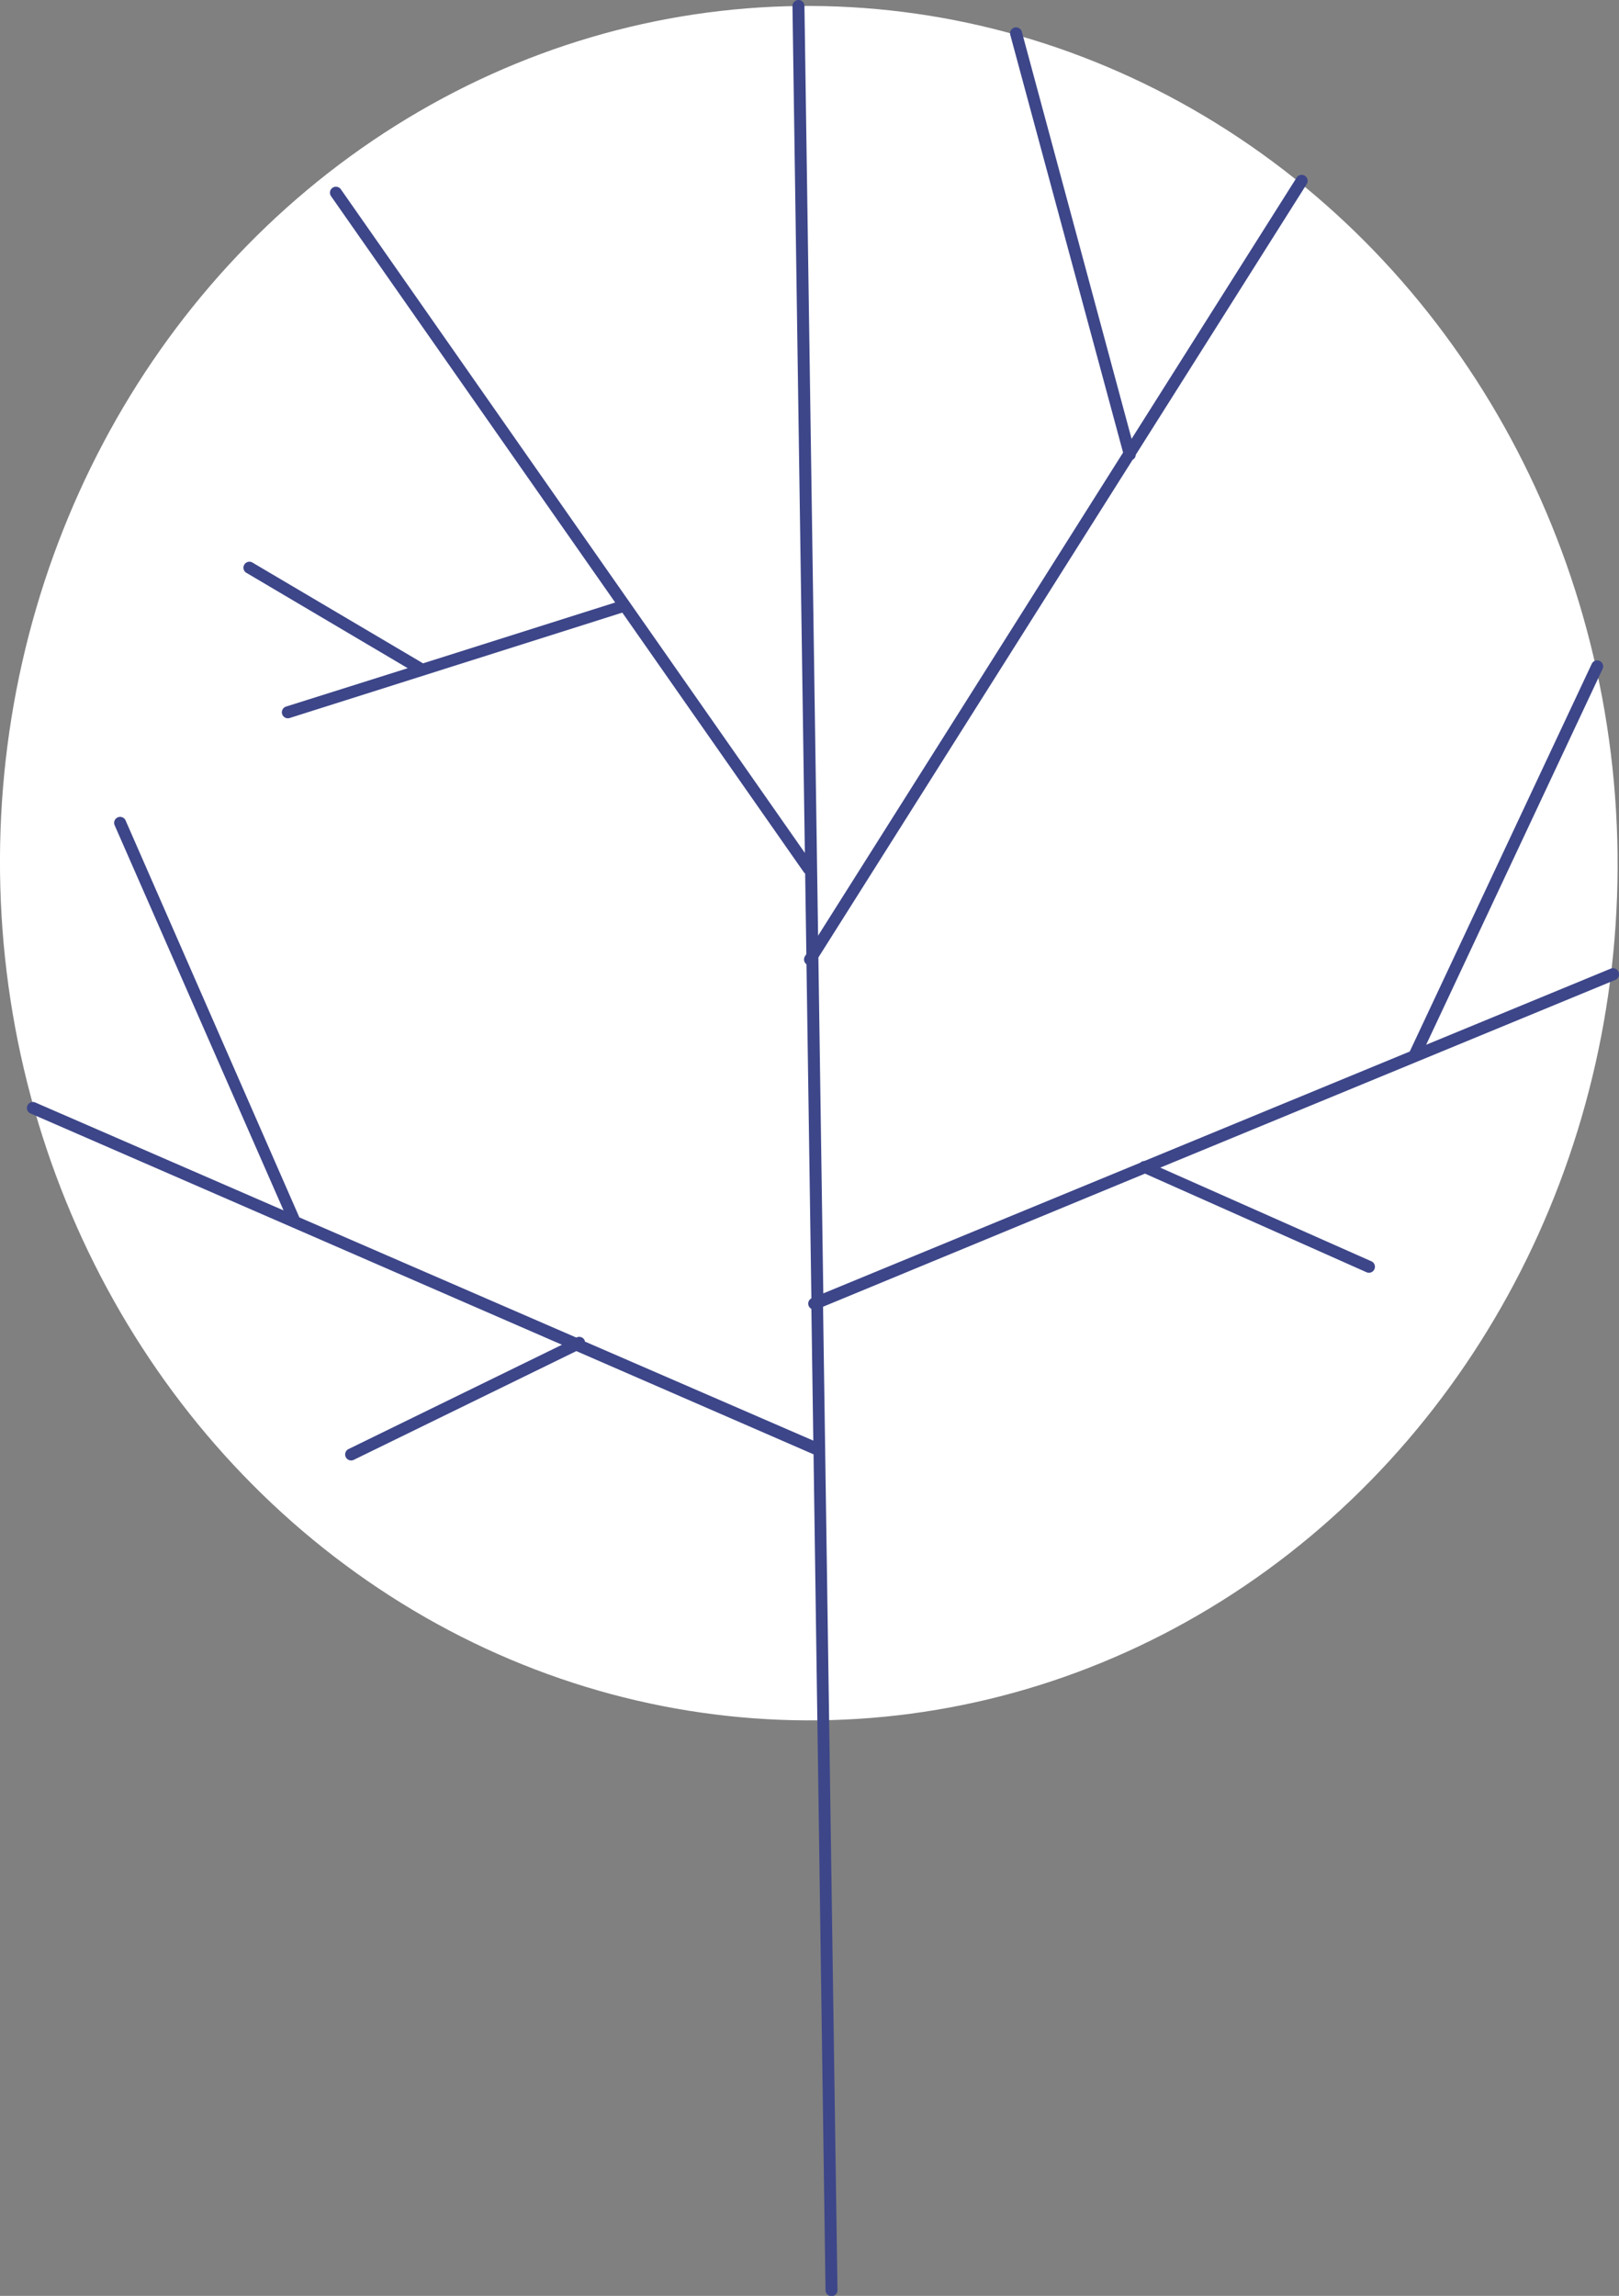 <svg xmlns="http://www.w3.org/2000/svg" viewBox="0 0 270.41 383.42"><rect x="0" y="0" width="270.41" height="383.42" fill="#808080" stroke="none"/><defs><style>.cls-1{fill:#fff;}.cls-2{fill:#3d4689;}</style></defs><title>albero2</title><g id="Livello_2" data-name="Livello 2"><g id="Livello_1-2" data-name="Livello 1"><ellipse class="cls-1" cx="135.09" cy="144.15" rx="135.09" ry="143.16" transform="translate(-1.73 1.64) rotate(-0.69)"/><path class="cls-2" d="M270.33,162.31a1,1,0,0,0-1.31-.54l-30.82,12.71,29.46-62.75a1,1,0,1,0-1.81-.85l-30.39,64.73-44.32,18.28a1,1,0,0,0-.69.29L137.51,216l-.82-56.1,52.48-83.11a1,1,0,0,0,.53-.84l28.55-45.21a1,1,0,0,0-1.69-1.07L189,73.29,170.68,5.34a1,1,0,1,0-1.93.52l18.83,69.72-50.94,80.68L134.36,1a1,1,0,0,0-1-1,1,1,0,0,0-1,1l2.07,141.44L56.93,31.61a1,1,0,1,0-1.64,1.15l47.46,67.86L70.66,110.78,42.25,94a1,1,0,1,0-1,1.72L68.1,111.59,47.78,118a1,1,0,1,0,.6,1.91l55.56-17.6,30.34,43.39a1,1,0,0,0,.2.17l.2,13.46-.24.38a1,1,0,0,0,.26,1.33l.82,55.79a1,1,0,0,0,0,1.76l.32,22L97.7,224.05a1,1,0,0,0-.06-.23,1,1,0,0,0-1.34-.46l-.09,0L50,203.31s0,0,0,0L21,137.07a1,1,0,1,0-1.83.8l28.19,64.27-41.42-18a1,1,0,1,0-.8,1.83l88.72,38.61L58.21,242a1,1,0,1,0,.88,1.8l37.17-18.16,39.62,17.24h0l2,139.59a1,1,0,0,0,1,1h0a1,1,0,0,0,1-1l-2.41-164.24L191.24,196l37,16.47a1,1,0,0,0,.81-1.83L193.79,195l76-31.35A1,1,0,0,0,270.33,162.31Z"/></g></g></svg>